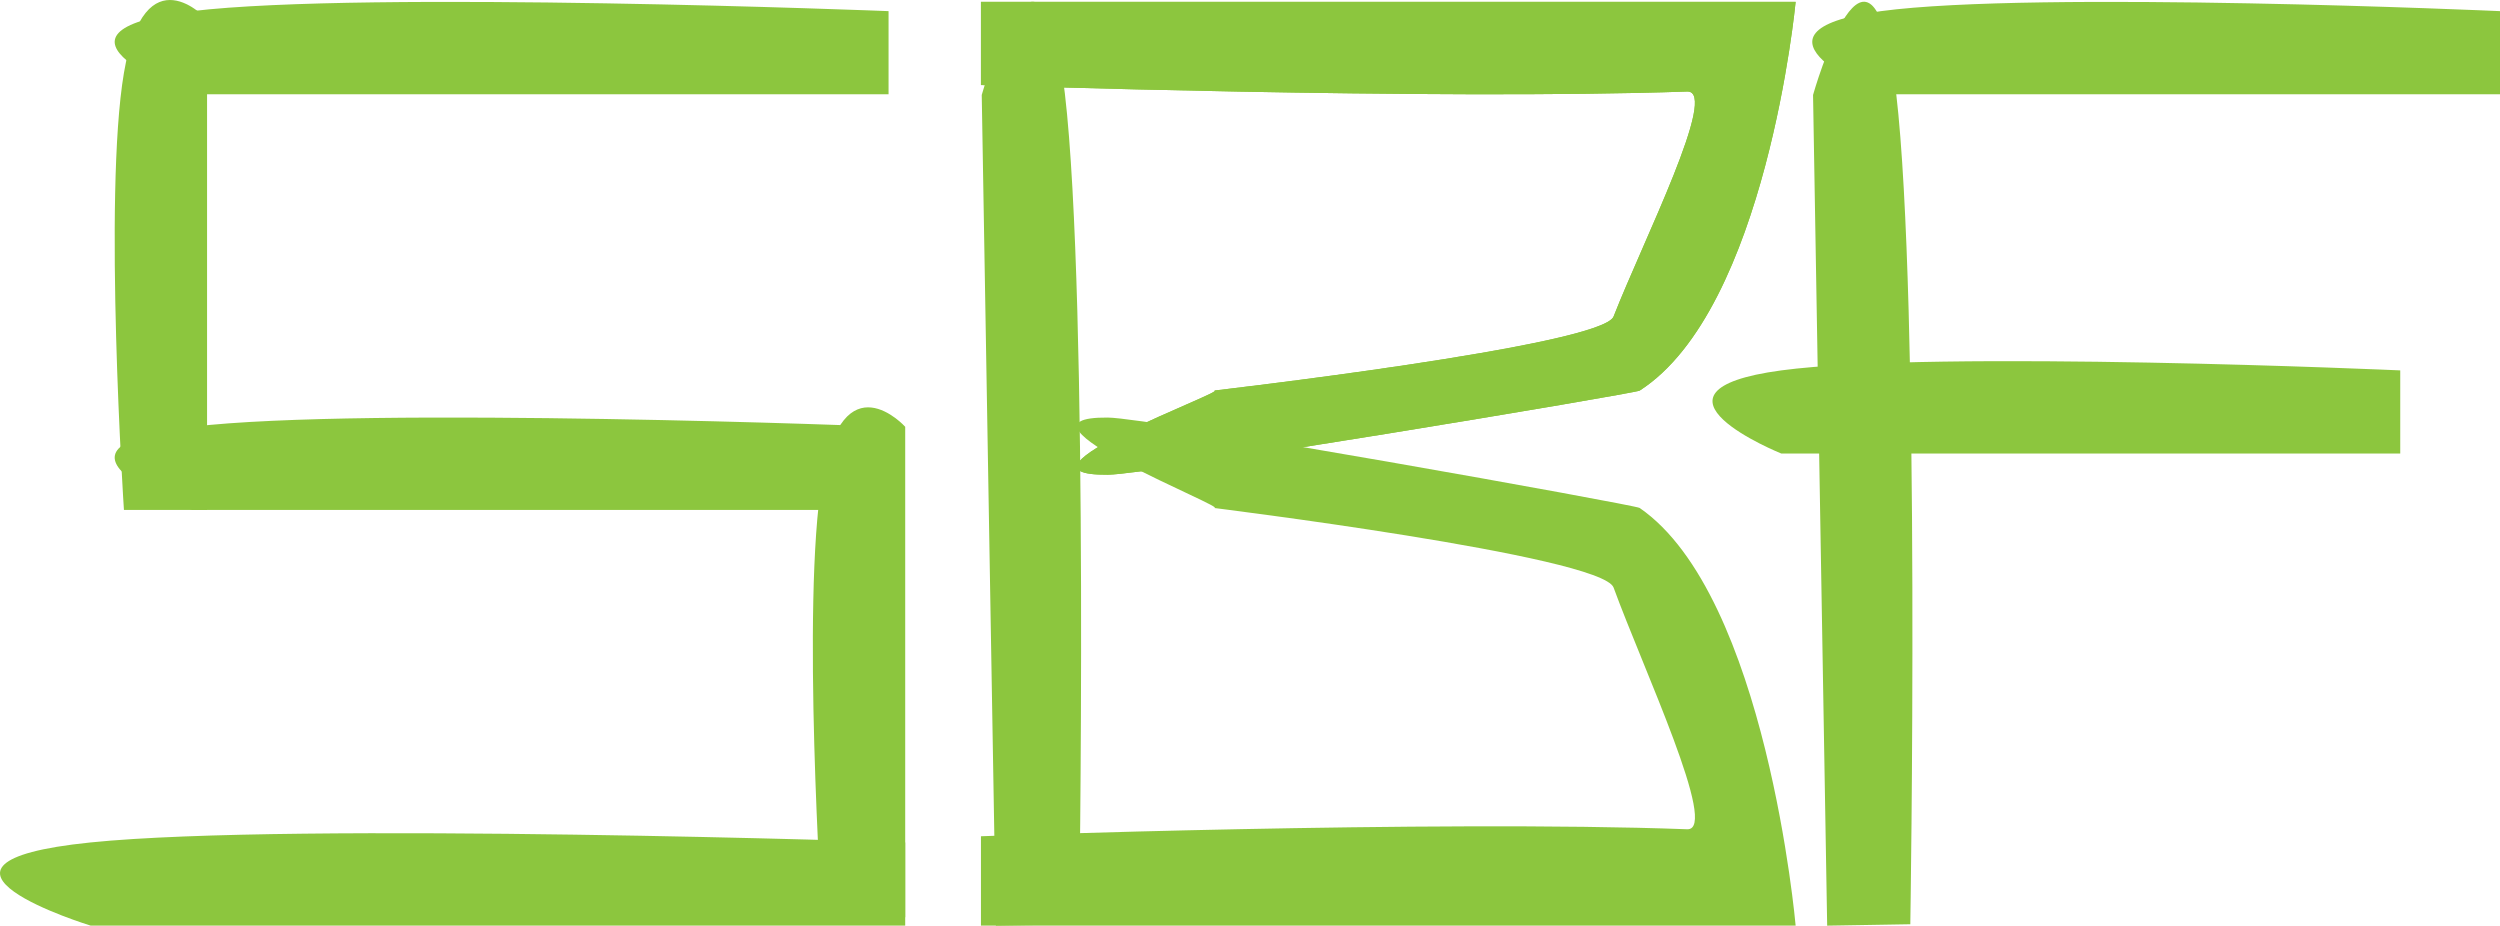 <svg xmlns="http://www.w3.org/2000/svg" width="300.729" height="111.339" viewBox="0 0 300.729 111.339">
  <g id="Group_1" data-name="Group 1" transform="translate(-409.111 -171.661)">
    <path id="Path_12" data-name="Path 12" d="M-2.616,0C16-2.5,71.84,0,71.84,0V10H-2.616S-21.23,2.5-2.616,0Z" transform="translate(626 216.216)" fill="#8cc63e"/>
    <path id="Path_2" data-name="Path 2" d="M-1.58,0C19.366-2.5,82.2,0,82.2,0V10H-1.58S-22.525,2.5-1.58,0Z" transform="translate(433.797 173)" fill="#8cc63e"/>
    <path id="Path_1" data-name="Path 1" d="M0,0H59V10S21.178,12.5,6.428,10,0,0,0,0Z" transform="translate(434.019 174) rotate(90)" fill="#8cc63e"/>
    <path id="Path_3" data-name="Path 3" d="M-1.58,0C19.366-2.5,82.2,0,82.2,0V10H-1.58S-22.525,2.5-1.58,0Z" transform="translate(433.797 223)" fill="#8cc63e"/>
    <path id="Path_4" data-name="Path 4" d="M0,0H59V10S21.178,12.5,6.428,10,0,0,0,0Z" transform="translate(518 223) rotate(90)" fill="#8cc63e"/>
    <path id="Path_5" data-name="Path 5" d="M0,0C24.5-2.5,98,0,98,0V10H0S-24.5,2.5,0,0Z" transform="translate(420 273)" fill="#8cc63e"/>
    <path id="Path_6" data-name="Path 6" d="M.214,0C25.2-2.5,100.142,0,100.142,0V10H.214S-24.768,2.5.214,0Z" transform="matrix(0.017, 1, -1, 0.017, 537.202, 182.698)" fill="#8cc63e"/>
    <path id="Path_7" data-name="Path 7" d="M70-36.76c.892-.091-46.7,5.352-48.1,8.914C18.37-18.819,9.18-.649,13.049-.784,43.639-1.849,98,0,98,0V10H0S3.5-26.974,18.768-36.76C19.3-37.1,77.684-46.841,82.731-46.877,96.435-46.975,67.536-36.508,70-36.76Z" transform="translate(625.111 181.889) rotate(180)" fill="#8cc63e"/>
    <path id="Path_8" data-name="Path 8" d="M70-36.76c.892-.091-46.7,5.352-48.1,8.914C18.37-18.819,9.18-.649,13.049-.784,43.639-1.849,98,0,98,0V10H0S3.5-26.974,18.768-36.76C19.3-37.1,77.684-46.841,82.731-46.877,96.435-46.975,67.536-36.508,70-36.76Z" transform="translate(625.111 181.889) rotate(180)" fill="#8cc63e"/>
    <path id="Path_9" data-name="Path 9" d="M70,3.363c.892.1-46.7-5.751-48.1-9.578-3.537-9.7-12.727-29.221-8.858-29.076C43.639-34.146,98-36.133,98-36.133V-46.877H0S3.5-7.151,18.768,3.363c.536.37,58.915,10.831,63.963,10.87C96.435,14.339,67.536,3.093,70,3.363Z" transform="translate(625.111 236.123) rotate(180)" fill="#8cc63e"/>
    <path id="Path_10" data-name="Path 10" d="M.214,0C25.2-2.5,100.142,0,100.142,0V10H.214S-24.768,2.5.214,0Z" transform="matrix(0.017, 1, -1, 0.017, 637.202, 182.698)" fill="#8cc63e"/>
    <path id="Path_11" data-name="Path 11" d="M-2.616,0C16-2.5,71.84,0,71.84,0V10H-2.616S-21.23,2.5-2.616,0Z" transform="translate(638 173)" fill="#8cc63e"/>
  </g>
</svg>
